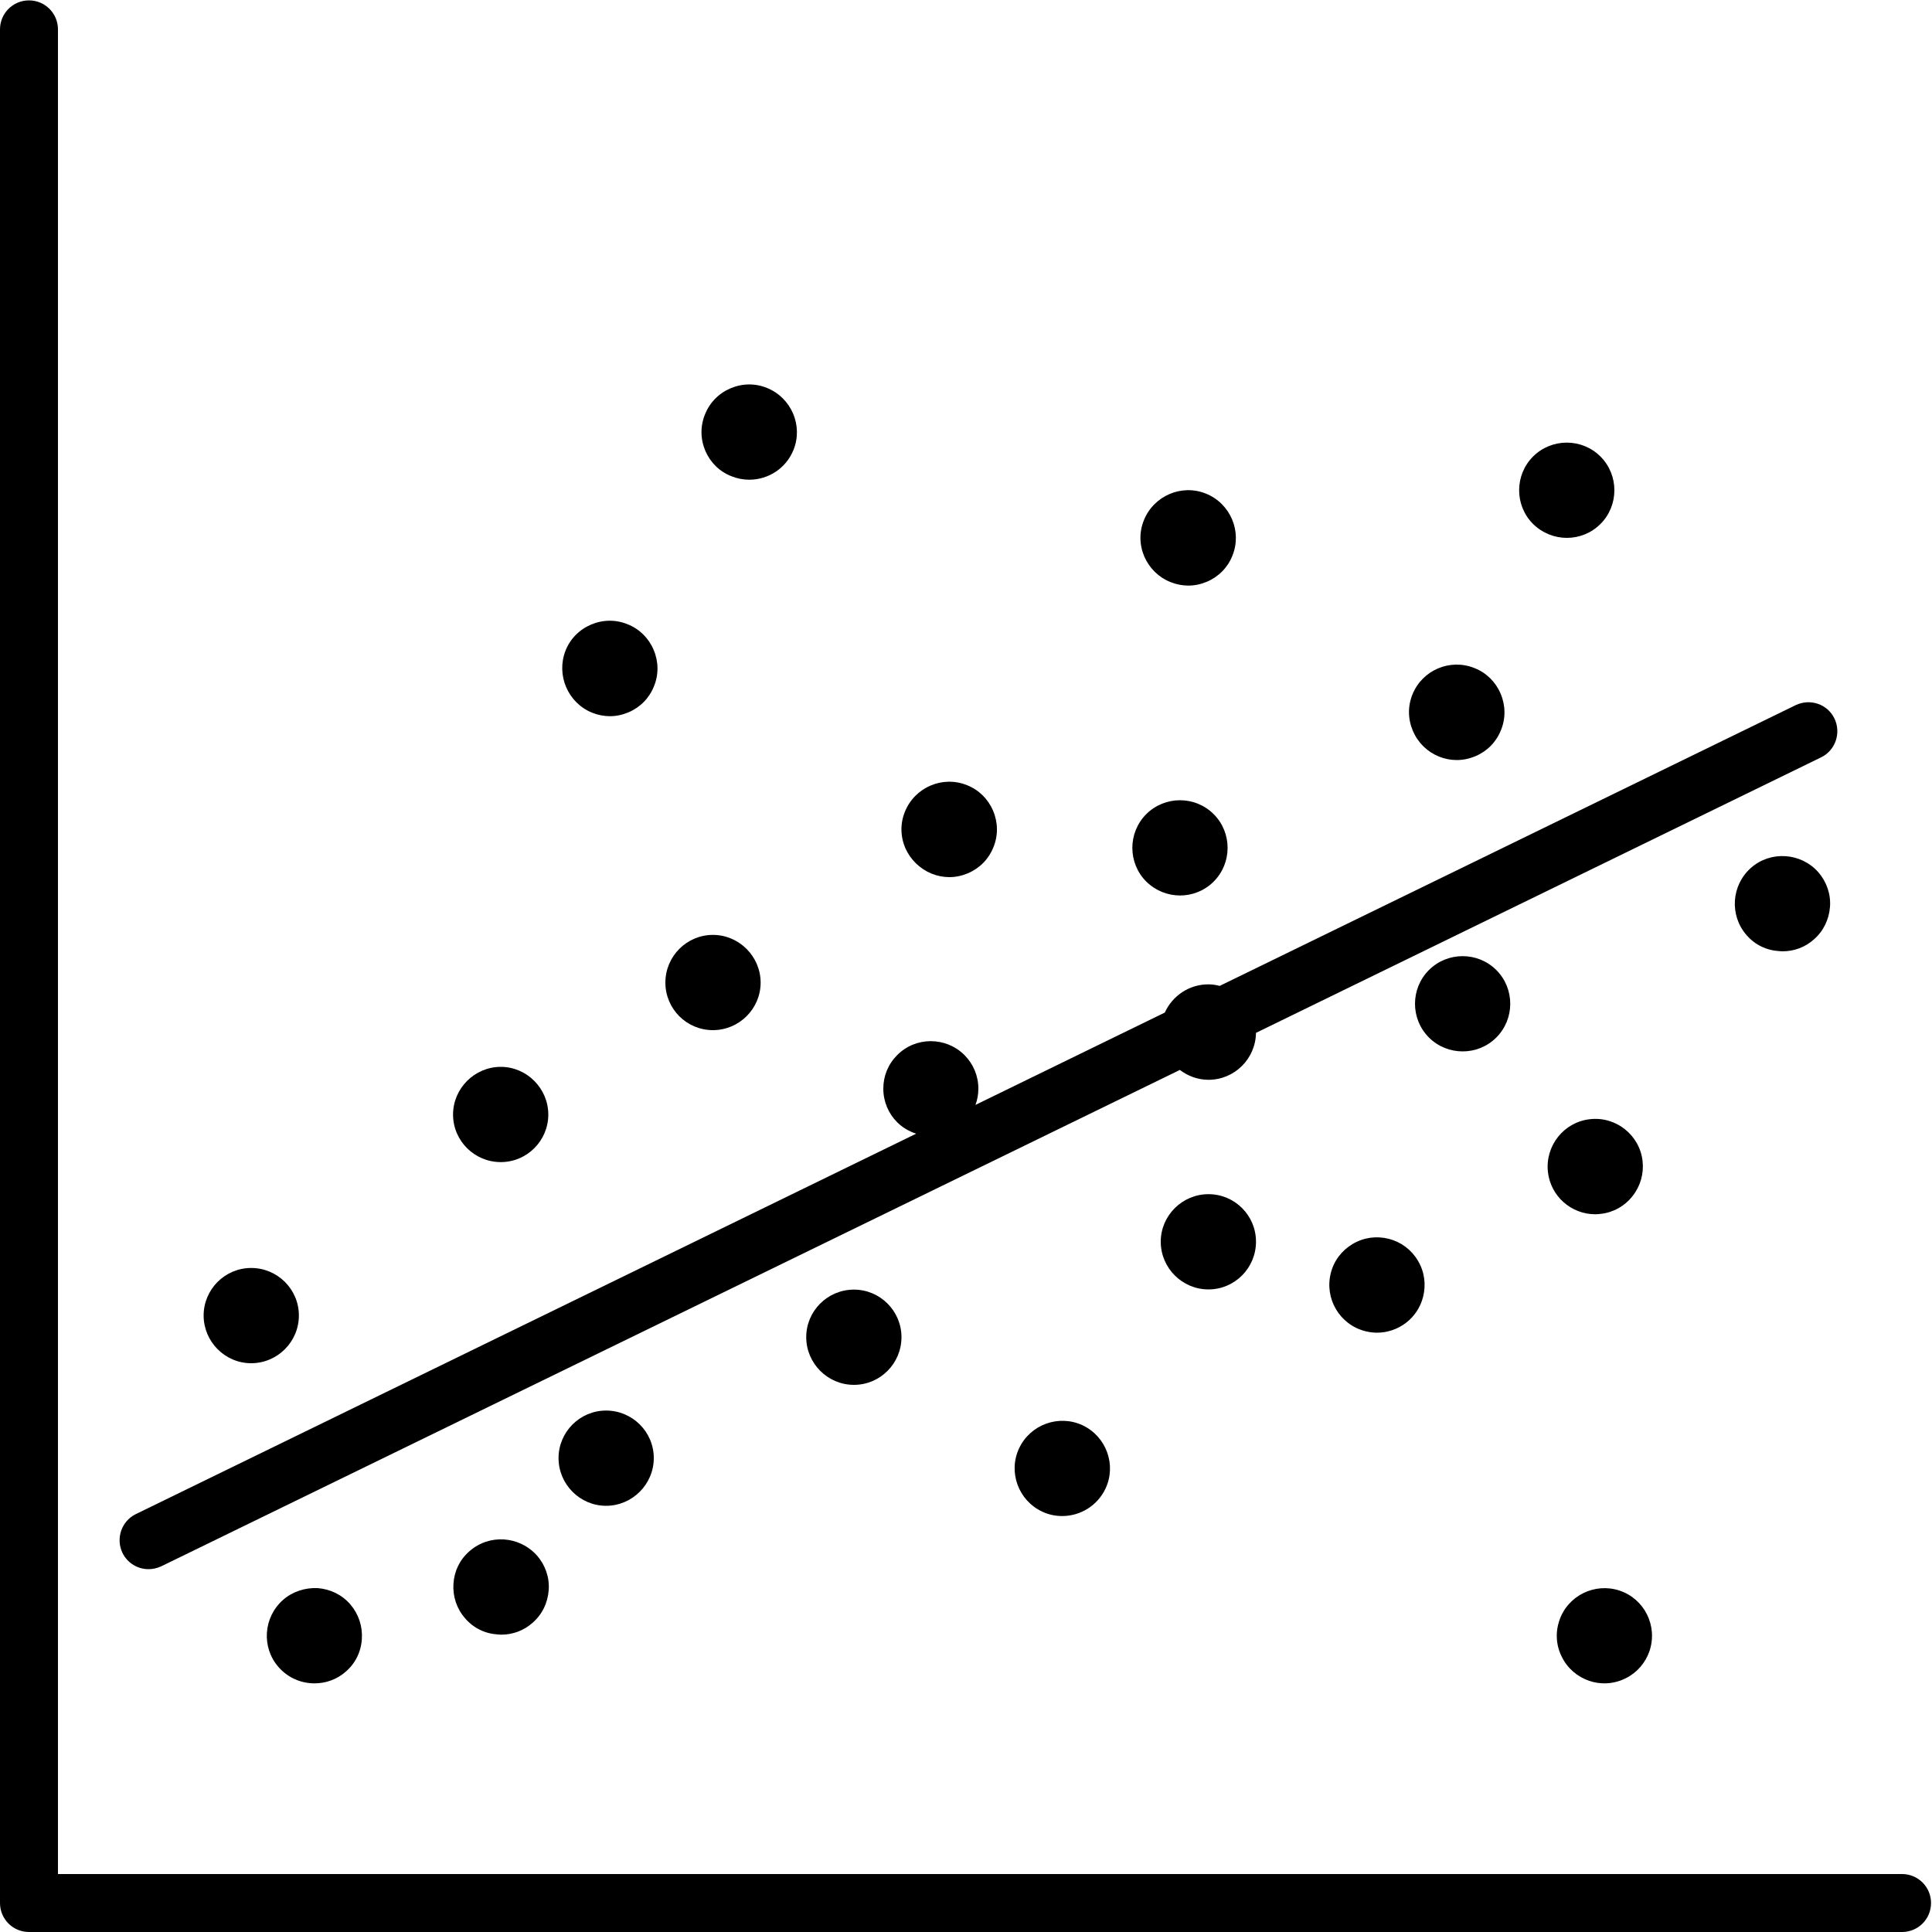 <?xml version="1.0" encoding="utf-8"?>
<!-- Generator: Adobe Illustrator 24.0.0, SVG Export Plug-In . SVG Version: 6.00 Build 0)  -->
<svg version="1.1" id="Layer_1" xmlns="http://www.w3.org/2000/svg" xmlns:xlink="http://www.w3.org/1999/xlink" x="0px" y="0px"
	 viewBox="0 0 100 100" style="enable-background:new 0 0 100 100;" xml:space="preserve">
<style type="text/css">
	.st0{fill:none;}
	.st1{fill:#FFFFFF;}
	.st2{fill:#FFFFFF;stroke:#FFFFFF;stroke-width:0.25;stroke-miterlimit:10;}
	.st3{fill:none;stroke:#000000;stroke-width:0.25;stroke-linecap:round;stroke-miterlimit:10;}
	.st4{fill:#D9D9D9;}
	.st5{fill:none;stroke:#000000;stroke-width:2;stroke-linejoin:round;stroke-miterlimit:10;}
	.st6{fill:none;stroke:#000000;stroke-width:0.44;stroke-miterlimit:10;}
	.st7{fill:none;stroke:#000000;stroke-linecap:round;stroke-linejoin:round;}
	.st8{fill:none;stroke:#000000;stroke-linecap:round;stroke-linejoin:round;stroke-miterlimit:10;}
</style>
<g>
	<path d="M7.69,81.22c0.22,0,0.44-0.05,0.66-0.15l52.72-25.69c0.41,0.31,0.92,0.51,1.48,0.51c1.35,0,2.44-1.09,2.46-2.43L94.26,39.2
		c0.74-0.36,1.05-1.26,0.69-2.01c-0.36-0.75-1.26-1.05-2.01-0.69L63.13,51.03c-0.19-0.05-0.38-0.08-0.59-0.08
		c-1,0-1.86,0.6-2.25,1.46l-9.8,4.78c0.1-0.27,0.15-0.55,0.15-0.84c0-0.66-0.26-1.28-0.72-1.74c-0.96-0.96-2.53-0.96-3.48,0
		c-0.47,0.47-0.72,1.08-0.72,1.74c0,0.66,0.26,1.28,0.72,1.74c0.28,0.28,0.62,0.47,0.98,0.59L7.03,78.37
		c-0.74,0.36-1.05,1.26-0.69,2.01C6.6,80.91,7.13,81.22,7.69,81.22z"/>
	<path d="M13,70.56c1.36,0,2.47-1.11,2.47-2.47s-1.11-2.46-2.47-2.46s-2.46,1.11-2.46,2.46S11.64,70.56,13,70.56z"/>
	<path d="M28.91,75.47c0,1.36,1.11,2.47,2.46,2.47s2.47-1.11,2.47-2.47s-1.11-2.46-2.47-2.46S28.91,74.12,28.91,75.47z"/>
	<path d="M52.75,74.96c-0.58,1.23-0.04,2.7,1.19,3.28c0.34,0.16,0.69,0.23,1.04,0.23c0.93,0,1.82-0.53,2.24-1.42
		c0.58-1.23,0.04-2.7-1.19-3.28v0C54.8,73.2,53.33,73.73,52.75,74.96z"/>
	<path d="M41.73,69.21c0,1.36,1.11,2.47,2.47,2.47c1.36,0,2.46-1.11,2.46-2.47s-1.11-2.46-2.46-2.46
		C42.83,66.75,41.73,67.86,41.73,69.21z"/>
	<path d="M48.22,45.22c0.3,0.12,0.61,0.18,0.92,0.18c0.33,0,0.65-0.07,0.96-0.2c0.61-0.26,1.08-0.74,1.32-1.35
		c0.25-0.61,0.24-1.28-0.02-1.89c-0.26-0.61-0.74-1.08-1.35-1.32c-1.26-0.51-2.7,0.11-3.21,1.37c-0.25,0.61-0.24,1.28,0.02,1.89
		C47.13,44.5,47.61,44.97,48.22,45.22z"/>
	<path d="M30.65,36.89c0.3,0.12,0.61,0.18,0.92,0.18c0.33,0,0.65-0.07,0.96-0.2c0.61-0.26,1.08-0.74,1.32-1.35
		c0.25-0.61,0.24-1.28-0.02-1.89c-0.26-0.61-0.74-1.08-1.35-1.32c-0.61-0.25-1.28-0.24-1.89,0.02c-0.61,0.26-1.08,0.74-1.32,1.35
		C28.78,34.94,29.39,36.38,30.65,36.89z"/>
	<path d="M60.59,30.13c0.3,0.12,0.61,0.18,0.92,0.18c0.33,0,0.65-0.07,0.96-0.2c0.61-0.26,1.08-0.74,1.32-1.35v0
		c0.51-1.26-0.11-2.7-1.37-3.21c-1.26-0.51-2.7,0.11-3.21,1.37c-0.25,0.61-0.24,1.28,0.02,1.89C59.5,29.42,59.98,29.89,60.59,30.13z
		"/>
	<path d="M74.48,39.16c0.3,0.12,0.61,0.18,0.92,0.18c0.33,0,0.66-0.07,0.97-0.2c0.61-0.26,1.08-0.74,1.32-1.35
		c0.25-0.61,0.24-1.28-0.02-1.89c-0.26-0.61-0.74-1.08-1.35-1.32c-1.26-0.51-2.7,0.1-3.21,1.36c-0.25,0.61-0.24,1.28,0.02,1.89
		C73.39,38.44,73.87,38.91,74.48,39.16z"/>
	<path d="M37.86,24.65c0.3,0.12,0.61,0.18,0.92,0.18c0.98,0,1.9-0.58,2.29-1.54v0c0.51-1.26-0.11-2.7-1.37-3.21
		c-0.61-0.25-1.28-0.24-1.89,0.02c-0.61,0.26-1.08,0.74-1.32,1.35c-0.25,0.61-0.24,1.28,0.02,1.89
		C36.77,23.94,37.24,24.41,37.86,24.65z"/>
	<path d="M61.08,46.35c0.63,0,1.26-0.24,1.74-0.72c0.96-0.96,0.96-2.53,0-3.49s-2.53-0.96-3.49,0s-0.96,2.53,0,3.49
		C59.82,46.11,60.45,46.35,61.08,46.35z"/>
	<path d="M75.71,54.42c0.63,0,1.26-0.24,1.74-0.72c0.96-0.96,0.96-2.53,0-3.49s-2.53-0.96-3.49,0s-0.96,2.53,0,3.49
		C74.44,54.18,75.07,54.42,75.71,54.42z"/>
	<path d="M81.1,27.84c0.63,0,1.26-0.24,1.74-0.72c0.96-0.96,0.96-2.53,0-3.49s-2.53-0.96-3.49,0s-0.96,2.53,0,3.49
		C79.84,27.6,80.47,27.84,81.1,27.84z"/>
	<path d="M82.26,87c0.26,0.09,0.53,0.13,0.79,0.13c0.37,0,0.75-0.09,1.09-0.26c0.59-0.29,1.03-0.8,1.24-1.42
		c0.43-1.29-0.26-2.69-1.55-3.12l0,0c-1.28-0.43-2.69,0.26-3.12,1.55c-0.21,0.62-0.17,1.29,0.13,1.88
		C81.13,86.35,81.64,86.79,82.26,87z"/>
	<path d="M62.55,61.81c-1.36,0-2.47,1.11-2.47,2.46c0,1.36,1.11,2.47,2.47,2.47s2.46-1.11,2.46-2.47
		C65.01,62.91,63.91,61.81,62.55,61.81z"/>
	<path d="M36.9,53.32c1.36,0,2.47-1.11,2.47-2.46s-1.11-2.47-2.47-2.47s-2.46,1.11-2.46,2.47S35.54,53.32,36.9,53.32z"/>
	<path d="M24.3,80.29c-0.5,0.43-0.79,1.03-0.83,1.69c-0.04,0.66,0.17,1.29,0.61,1.79c0.43,0.5,1.03,0.79,1.69,0.83
		c0.06,0,0.11,0.01,0.17,0.01c0.6,0,1.17-0.21,1.62-0.61c0.5-0.43,0.79-1.03,0.84-1.69s-0.17-1.29-0.6-1.79
		C26.88,79.49,25.32,79.39,24.3,80.29z"/>
	<path d="M90.63,44.92c-1.02,0.9-1.12,2.46-0.23,3.48c0.43,0.5,1.03,0.79,1.69,0.83c0.06,0,0.11,0.01,0.17,0.01
		c0.6,0,1.17-0.21,1.62-0.61c0.5-0.43,0.79-1.04,0.84-1.69s-0.17-1.29-0.6-1.79C93.22,44.13,91.65,44.02,90.63,44.92z"/>
	<path d="M14.65,82.81c-1.02,0.9-1.13,2.46-0.23,3.48c0.49,0.56,1.17,0.84,1.86,0.84c0.58,0,1.16-0.2,1.62-0.61
		c0.5-0.43,0.79-1.03,0.83-1.69c0.04-0.66-0.17-1.29-0.6-1.79c-0.43-0.5-1.04-0.79-1.69-0.84C15.79,82.17,15.14,82.38,14.65,82.81z"
		/>
	<path d="M82.57,62.85c0.09,0,0.19-0.01,0.28-0.02c0.65-0.07,1.24-0.4,1.65-0.92s0.59-1.16,0.52-1.81
		c-0.15-1.35-1.38-2.33-2.73-2.17c-1.35,0.15-2.32,1.38-2.17,2.73C80.26,61.92,81.33,62.85,82.57,62.85z"/>
	<path d="M25.92,60.15c1.36,0,2.46-1.11,2.46-2.46s-1.11-2.47-2.46-2.47s-2.47,1.11-2.47,2.47S24.56,60.15,25.92,60.15z"/>
	<path d="M71.88,64.12c-0.64-0.16-1.3-0.07-1.87,0.27s-0.97,0.87-1.13,1.51c-0.33,1.32,0.46,2.66,1.78,3
		c0.2,0.05,0.41,0.08,0.61,0.08c1.1,0,2.11-0.74,2.39-1.86c0.16-0.64,0.07-1.3-0.27-1.87C73.05,64.68,72.51,64.28,71.88,64.12z"/>
	<path d="M98.45,97H3V1.52c0-0.83-0.67-1.5-1.5-1.5S0,0.69,0,1.52v96.95c0,0.01,0,0.01,0,0.02c0,0,0,0.01,0,0.01
		c0,0.83,0.67,1.5,1.5,1.5h96.95c0.83,0,1.5-0.67,1.5-1.5C99.95,97.67,99.28,97,98.45,97z"/>
</g>
</svg>
